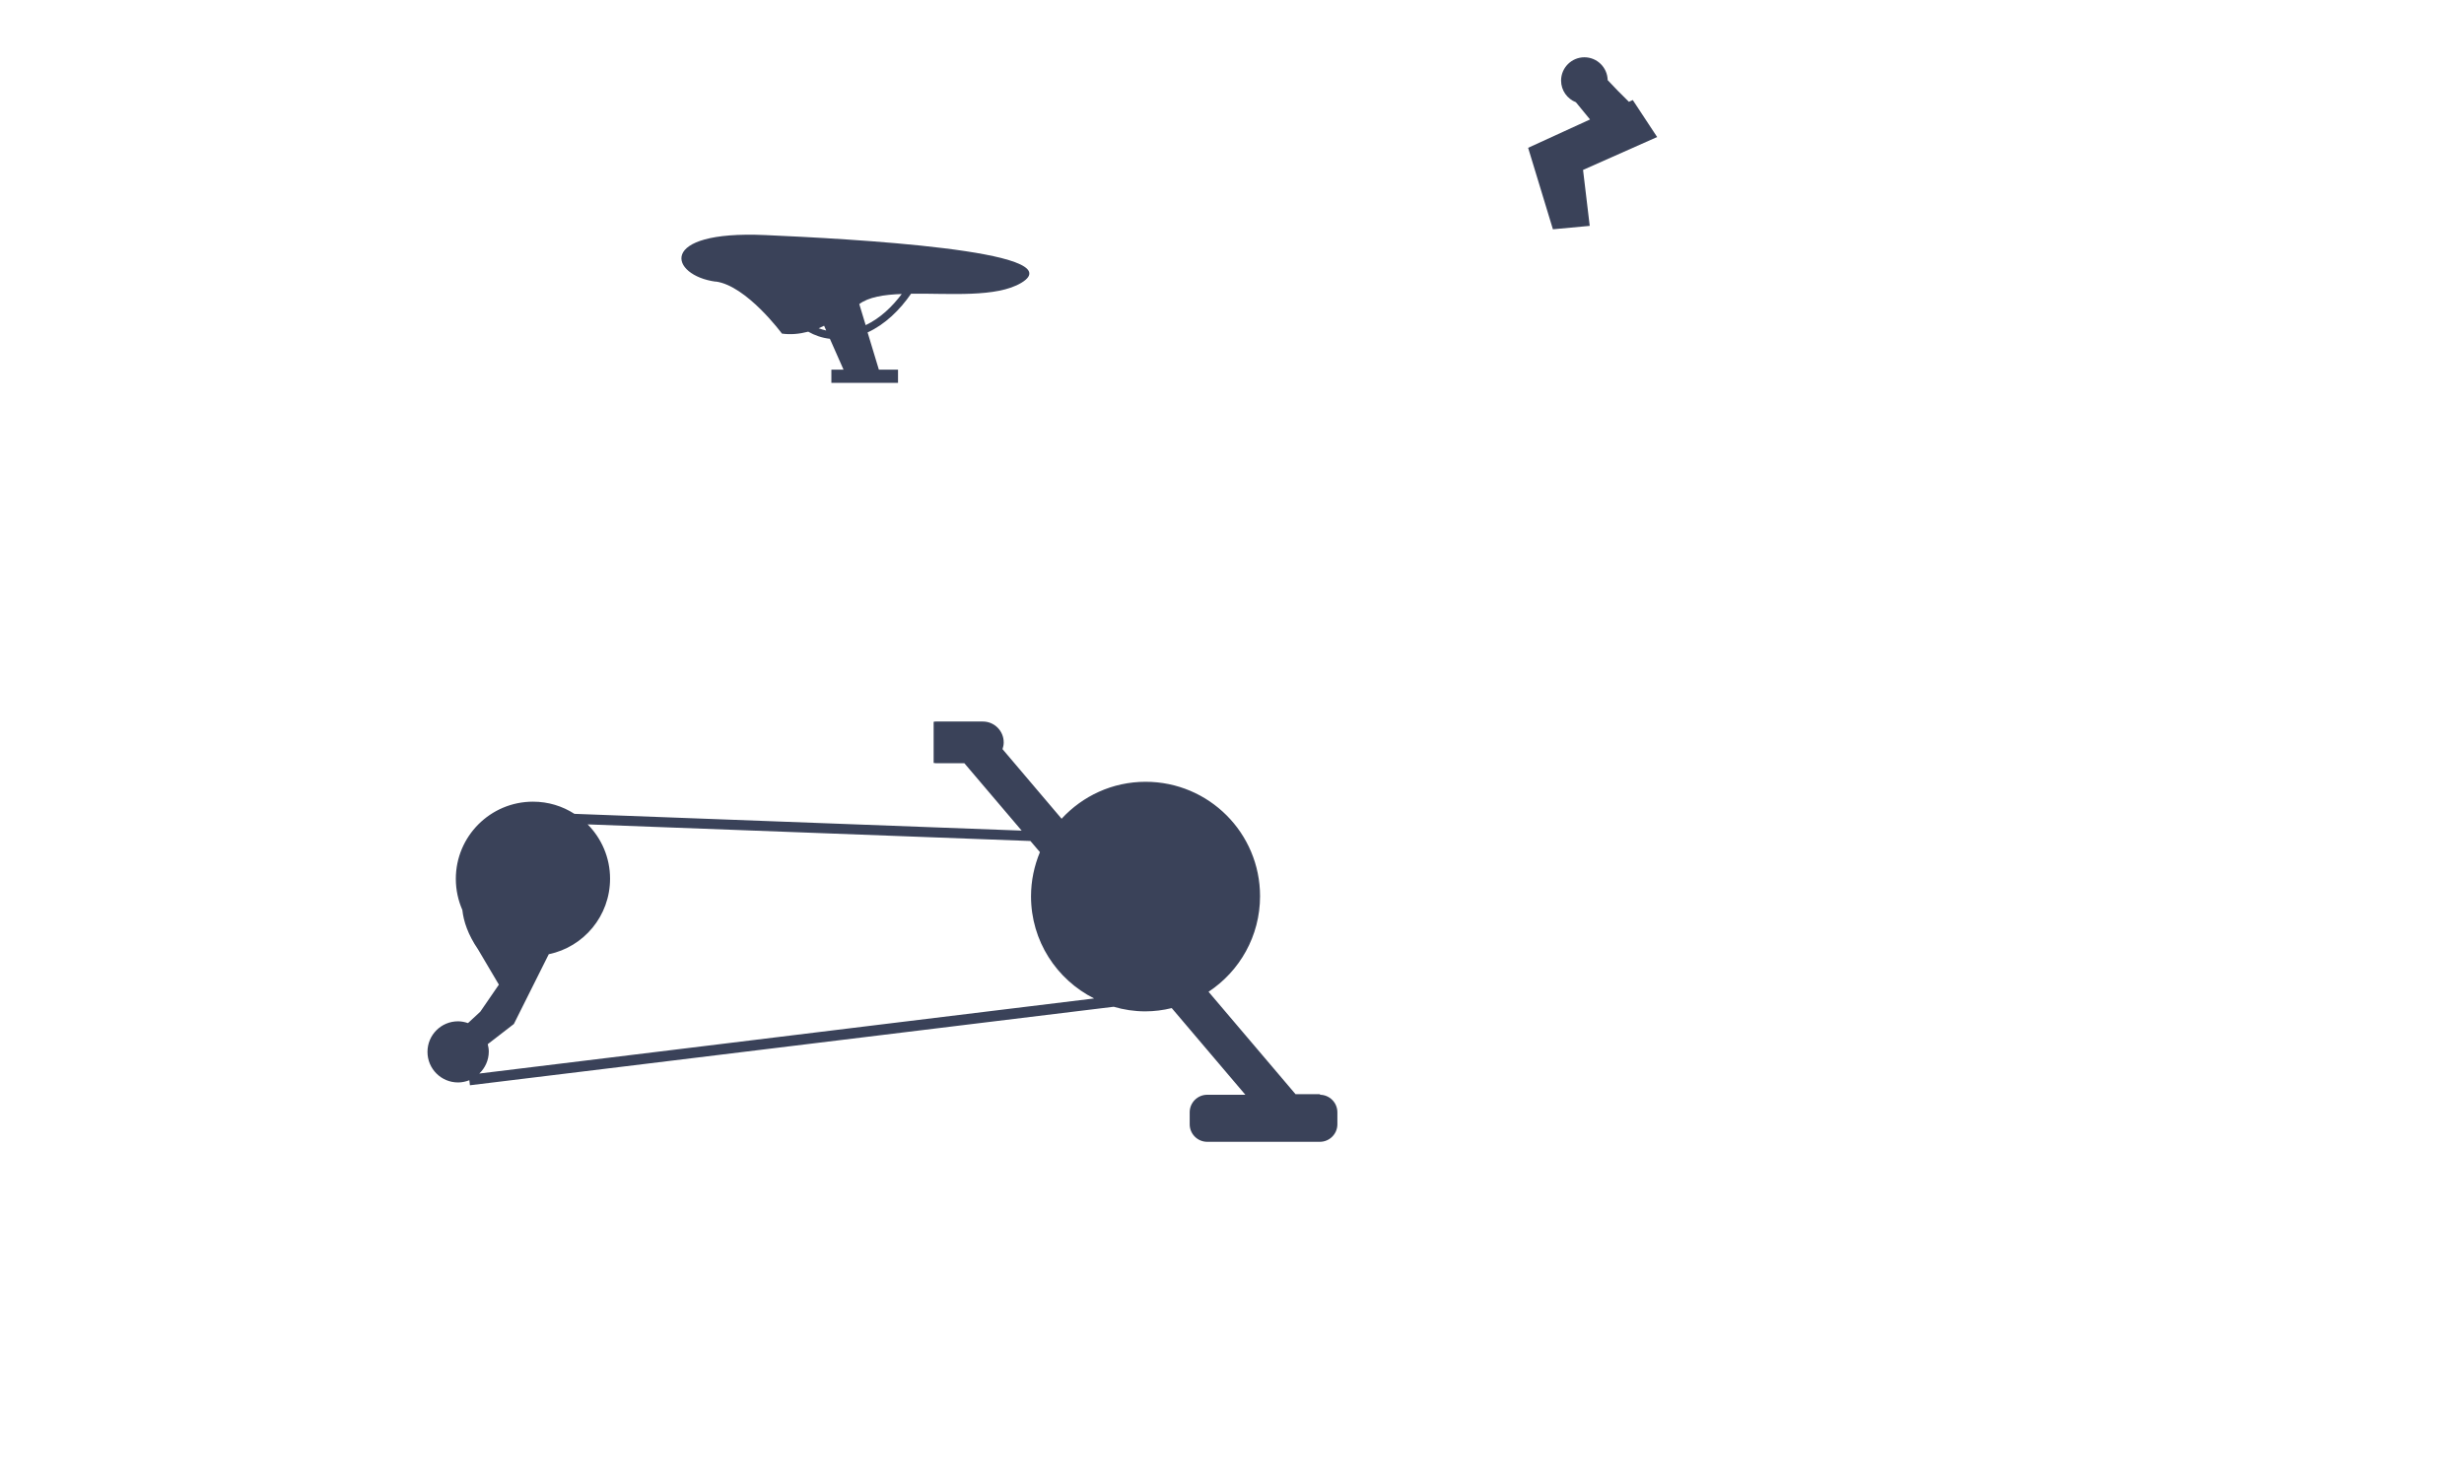<?xml version="1.0" encoding="UTF-8"?><svg id="Layer_1" xmlns="http://www.w3.org/2000/svg" viewBox="0 0 166 100"><defs><style>.cls-1{fill:#3a4259;}</style></defs><path class="cls-1" d="m111.64,9.23l-1.64-2.49-.26.12c-.51-.49-1.03-1.03-1.43-1.46-.02-.85-.71-1.54-1.57-1.54s-1.57.7-1.57,1.57c0,.67.42,1.23,1,1.46l.95,1.16-4.17,1.91,1.67,5.49,2.48-.23-.45-3.77,5-2.22Z"/><path class="cls-1" d="m48.22,18.97c2.08.28,4.46,3.51,4.46,3.51.57.08,1.16.03,1.77-.13.44.25.93.42,1.46.48l.92,2.08h-.82v.89h4.49v-.89h-1.29l-.76-2.51c1.18-.54,2.17-1.51,2.93-2.61,2.59-.03,5.76.28,7.44-.74,3.55-2.16-11.77-2.97-17.27-3.21-7.38-.33-6.42,2.73-3.33,3.14Zm12.54.83c-.66.88-1.47,1.65-2.44,2.11l-.43-1.42c.62-.47,1.66-.64,2.88-.68Zm-5.24,2.15l.14.32c-.18-.04-.35-.09-.51-.15.12-.05.25-.11.37-.17Z"/><path class="cls-1" d="m88.94,73.73h-1.66l-5.86-6.9c2.09-1.38,3.47-3.75,3.47-6.44,0-4.26-3.45-7.71-7.71-7.71-2.24,0-4.25.96-5.66,2.49l-3.98-4.69c.05-.15.08-.3.08-.46,0-.77-.63-1.4-1.4-1.4h-3.17c-.05,0-.1,0-.15.02v2.77c.05,0,.1.02.15.02h1.92l3.86,4.54-30.13-1.13c-.81-.52-1.76-.82-2.79-.82-2.87,0-5.2,2.33-5.2,5.2,0,.75.16,1.46.44,2.1.08.75.37,1.65,1.06,2.66l1.4,2.37-1.25,1.82-.83.77c-.21-.07-.44-.12-.67-.12-1.14,0-2.06.92-2.06,2.06s.92,2.06,2.06,2.06c.27,0,.53-.06.76-.15l.04.34,43.37-5.29c.68.2,1.39.31,2.13.31.61,0,1.21-.08,1.78-.22l4.96,5.84h-2.57c-.65,0-1.18.53-1.18,1.18v.81c0,.65.53,1.18,1.18,1.18h7.59c.65,0,1.18-.53,1.18-1.18v-.81c0-.65-.53-1.18-1.18-1.18Zm-56.65-1.39c.39-.37.64-.9.64-1.48,0-.17-.03-.34-.07-.5l1.76-1.36,2.35-4.7c2.36-.49,4.13-2.58,4.13-5.09,0-1.43-.58-2.72-1.51-3.66l29.83,1.12.64.75c-.38.92-.6,1.92-.6,2.98,0,3.01,1.73,5.61,4.25,6.88l-41.42,5.06Z"/></svg>